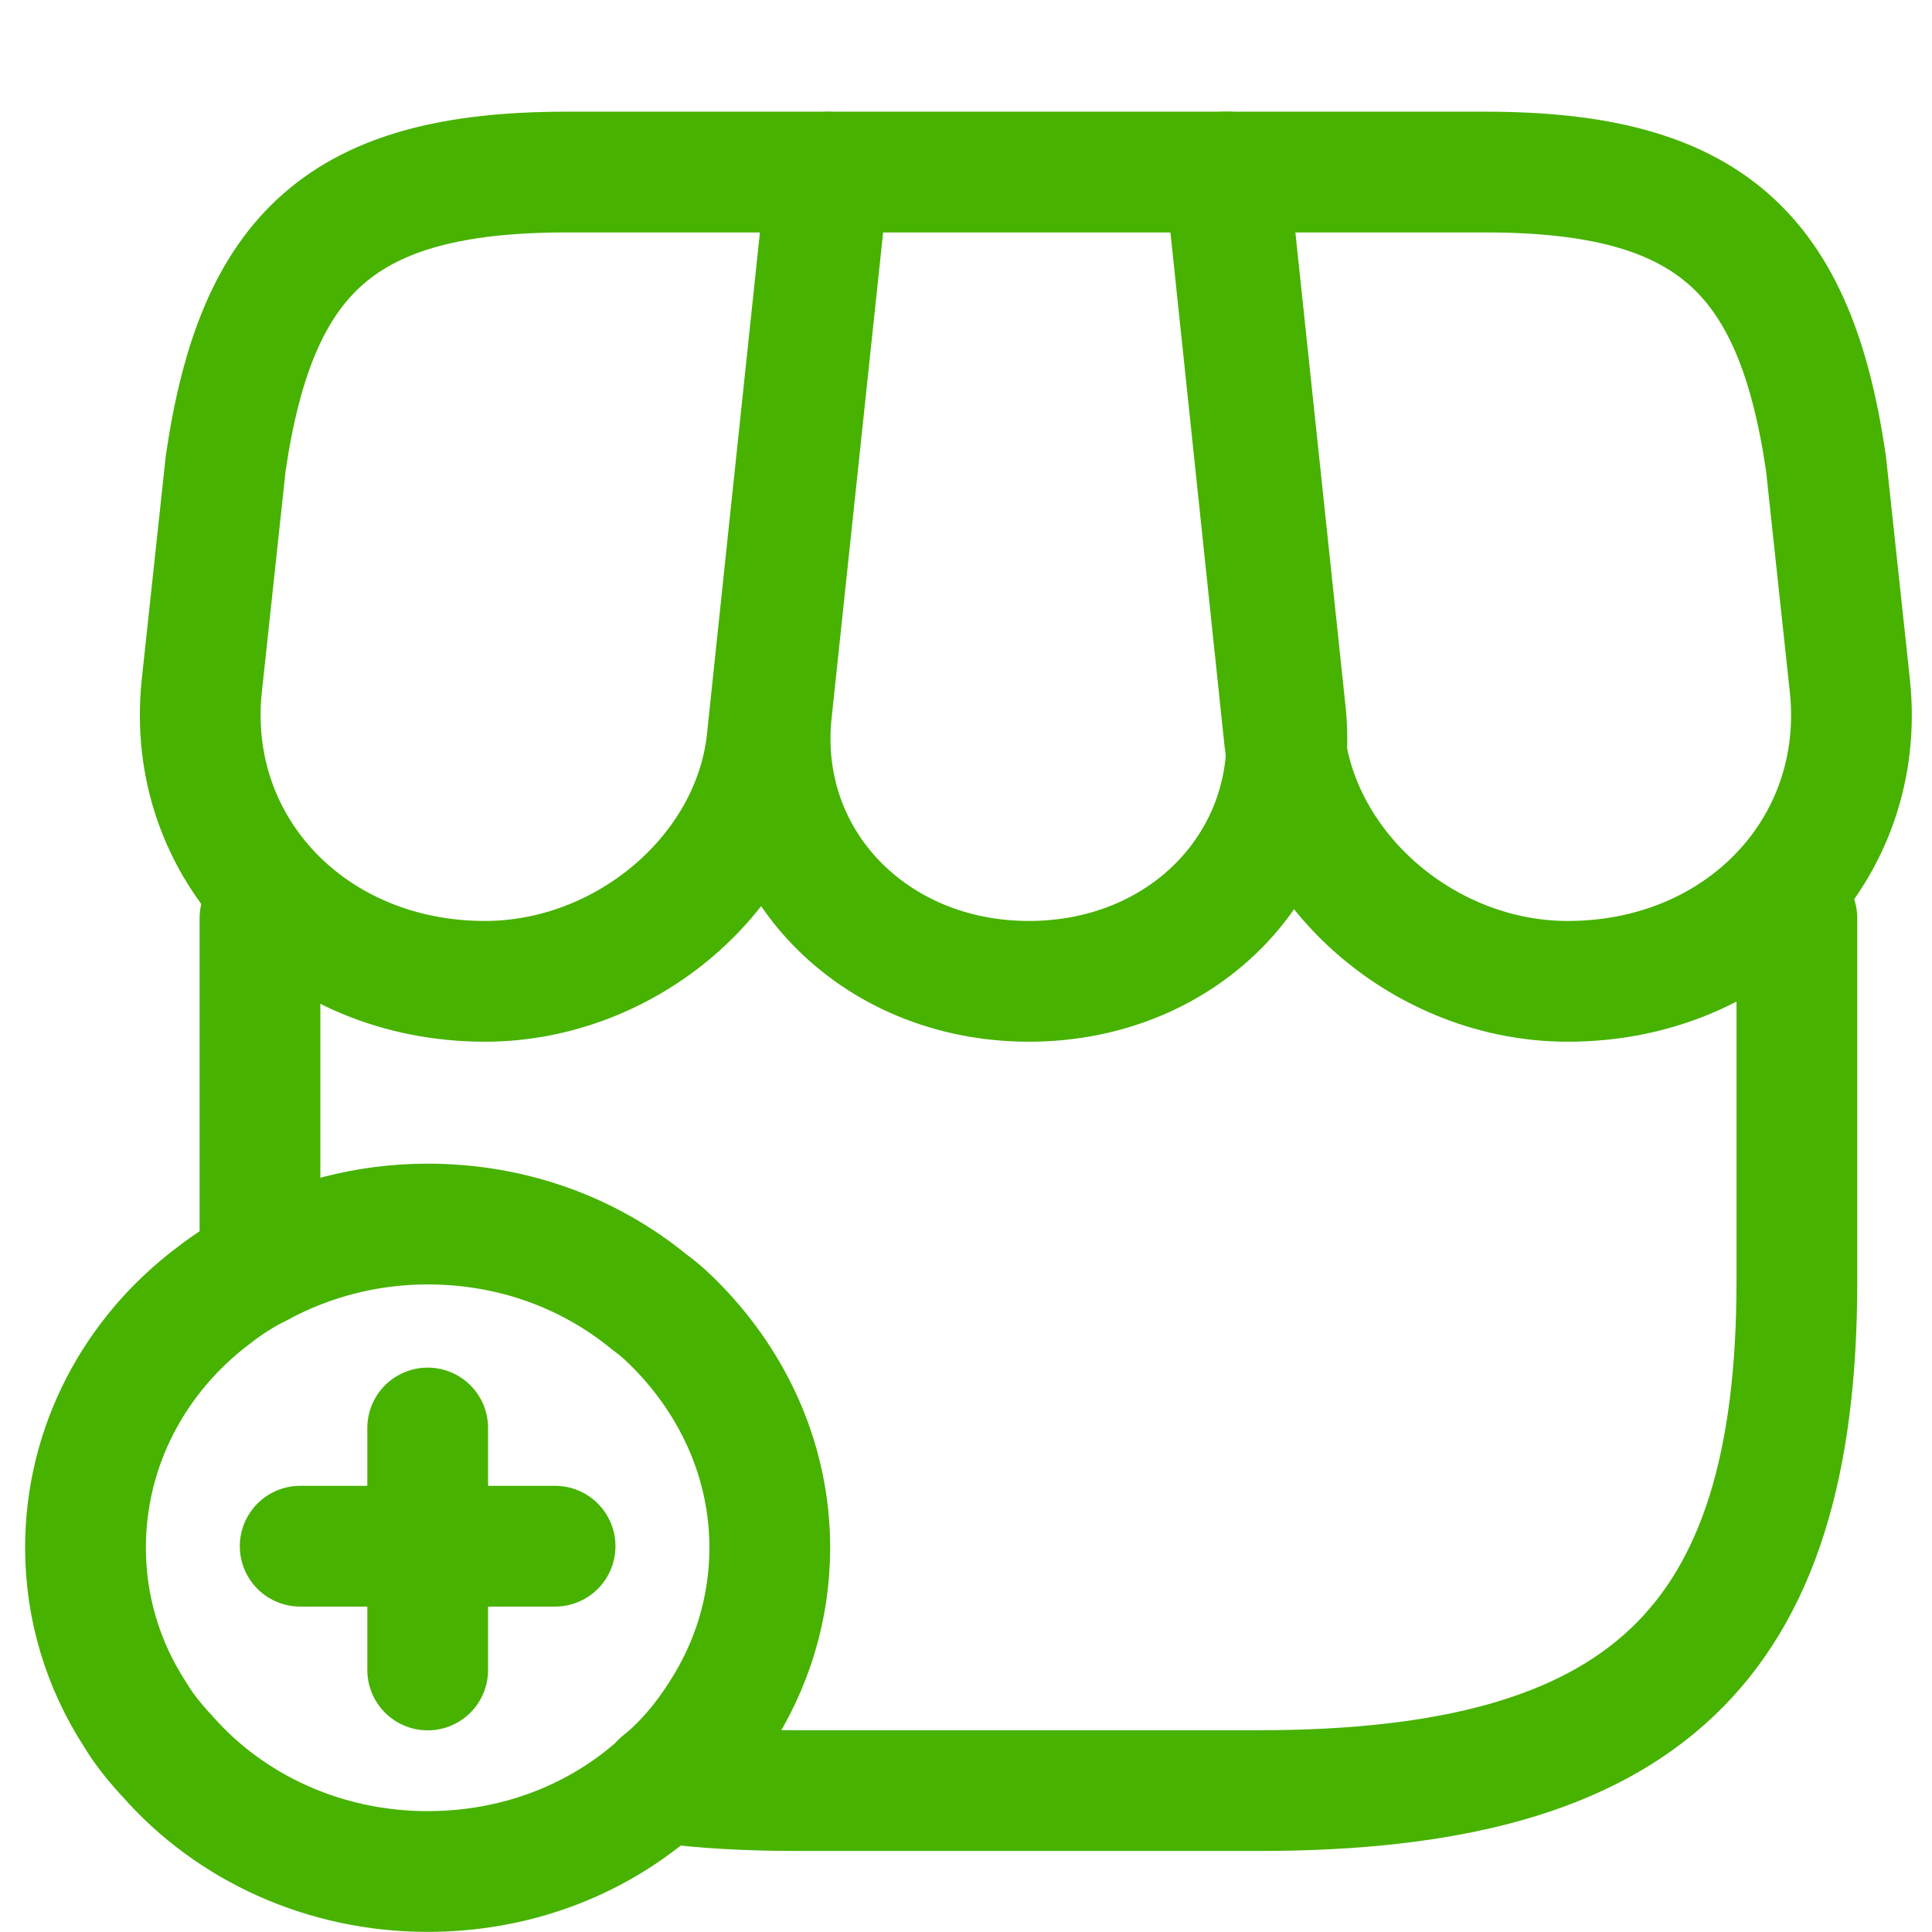 <svg width="16" height="16" viewBox="0 0 16 16" fill="none" xmlns="http://www.w3.org/2000/svg">
<path d="M14.881 7.604V10.613C14.881 13.622 13.613 14.829 10.426 14.829H6.608C6.197 14.829 5.822 14.809 5.475 14.762" stroke="#47B200" stroke-linecap="round" stroke-linejoin="round"/>
<path d="M2.153 10.486V7.604" stroke="#47B200" stroke-linecap="round" stroke-linejoin="round"/>
<path d="M8.521 8.127C9.818 8.127 10.774 7.128 10.646 5.902L10.172 1.425H6.864L6.389 5.902C6.262 7.128 7.225 8.127 8.521 8.127Z" stroke="#47B200" stroke-linecap="round" stroke-linejoin="round"/>
<path d="M12.983 8.127C14.414 8.127 15.462 7.028 15.32 5.681L15.122 3.838C14.867 2.095 14.159 1.425 12.303 1.425H10.143L10.638 6.123C10.766 7.229 11.814 8.127 12.983 8.127Z" stroke="#47B200" stroke-linecap="round" stroke-linejoin="round"/>
<path d="M4.016 8.127C5.184 8.127 6.24 7.229 6.353 6.123L6.509 4.642L6.849 1.425H4.688C2.833 1.425 2.124 2.095 1.869 3.838L1.671 5.681C1.529 7.028 2.585 8.127 4.016 8.127Z" stroke="#47B200" stroke-linecap="round" stroke-linejoin="round"/>
<path d="M6.375 12.818C6.375 13.321 6.226 13.796 5.964 14.199C5.829 14.413 5.666 14.607 5.475 14.762C5.454 14.788 5.433 14.809 5.404 14.829C4.908 15.251 4.257 15.499 3.541 15.499C2.677 15.499 1.905 15.13 1.395 14.554C1.381 14.534 1.36 14.52 1.346 14.5C1.261 14.406 1.183 14.306 1.119 14.199C0.857 13.796 0.708 13.321 0.708 12.818C0.708 11.974 1.119 11.216 1.771 10.727C1.891 10.633 2.018 10.553 2.153 10.486C2.564 10.265 3.038 10.137 3.541 10.137C4.25 10.137 4.887 10.379 5.383 10.787C5.468 10.848 5.546 10.921 5.617 10.995C6.084 11.478 6.375 12.114 6.375 12.818Z" stroke="#47B200" stroke-miterlimit="10" stroke-linecap="round" stroke-linejoin="round"/>
<path d="M4.597 12.805H2.486" stroke="#47B200" stroke-miterlimit="10" stroke-linecap="round" stroke-linejoin="round"/>
<path d="M3.542 11.826V13.83" stroke="#47B200" stroke-miterlimit="10" stroke-linecap="round" stroke-linejoin="round"/>
</svg>
